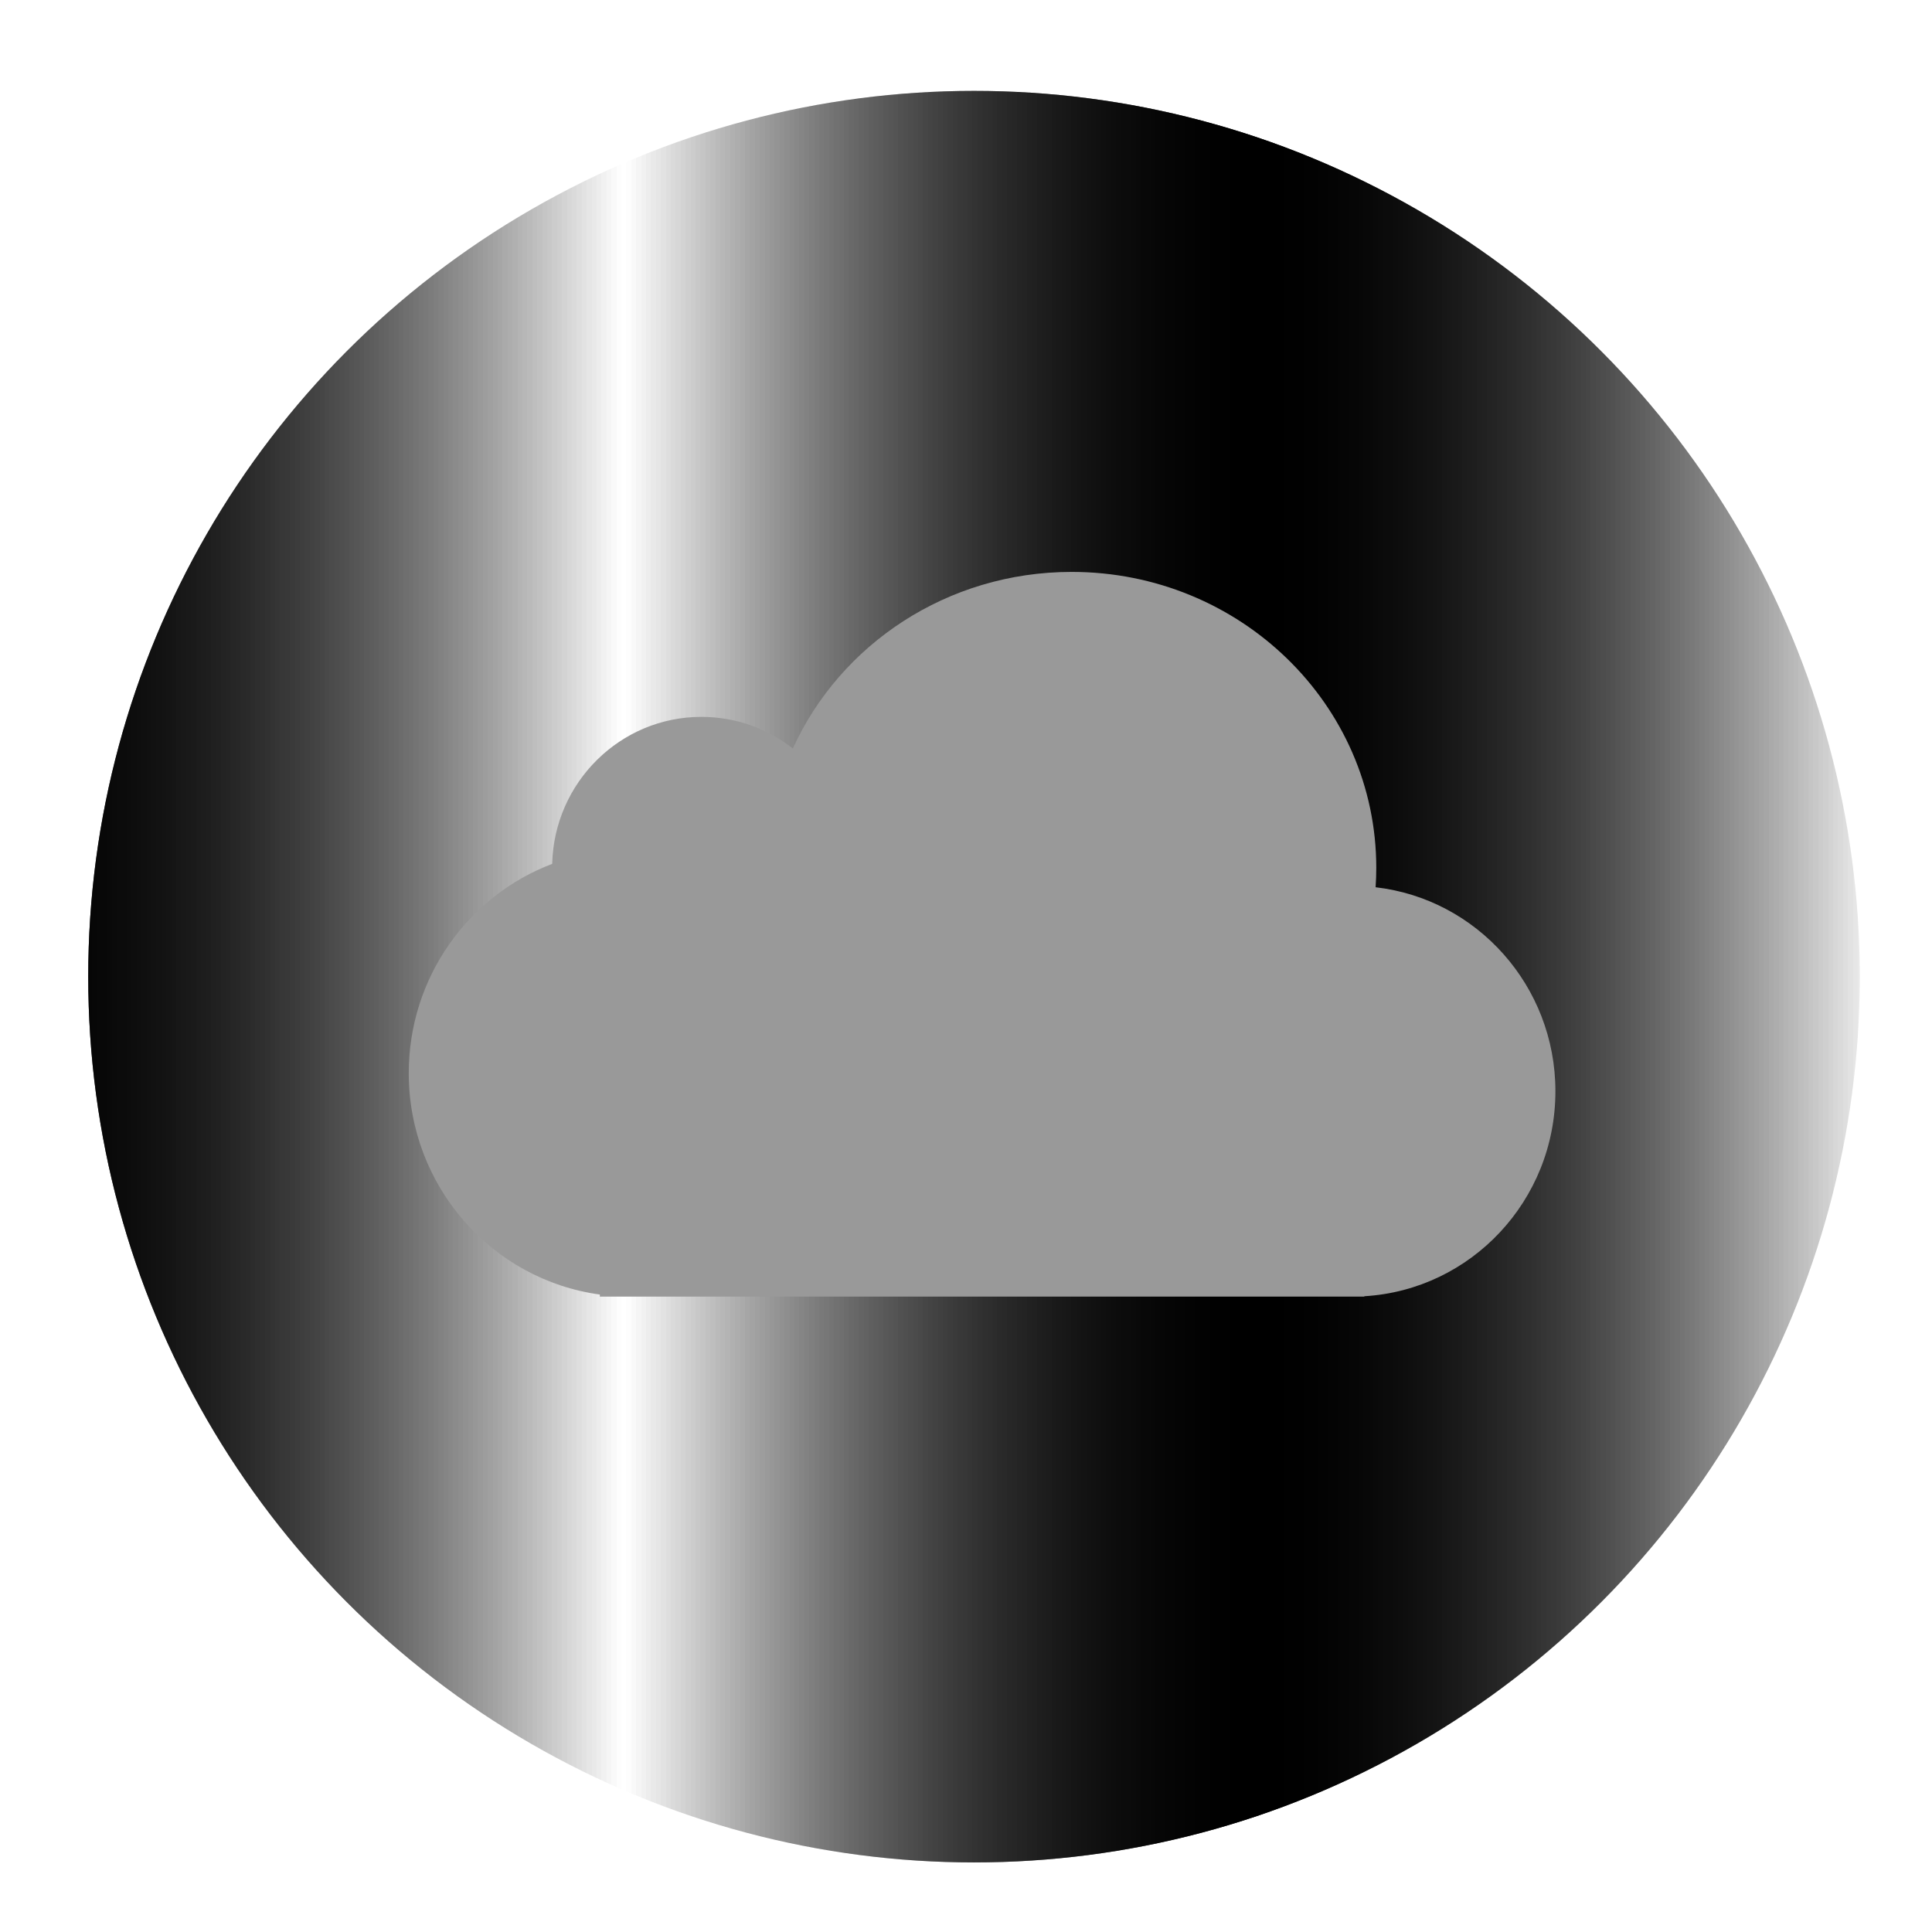 <?xml version="1.0" encoding="UTF-8" standalone="no"?>
<svg
   xmlns:dc="http://purl.org/dc/elements/1.1/"
   xmlns:cc="http://creativecommons.org/ns#"
   xmlns:rdf="http://www.w3.org/1999/02/22-rdf-syntax-ns#"
   xmlns:svg="http://www.w3.org/2000/svg"
   xmlns="http://www.w3.org/2000/svg"
   xmlns:xlink="http://www.w3.org/1999/xlink"
   xmlns:sodipodi="http://sodipodi.sourceforge.net/DTD/sodipodi-0.dtd"
   xmlns:inkscape="http://www.inkscape.org/namespaces/inkscape"
   viewBox="0 0 48 48"
   version="1.1"
   id="svg27"
   sodipodi:docname="4kvideodownloader.svg"
   inkscape:version="0.92.3 (2405546, 2018-03-11)">
  <defs
     id="defs31">
    <pattern
       inkscape:stockid="Stripes 1:1"
       id="Strips1_1"
       patternTransform="translate(0,0) scale(10,10)"
       height="1"
       width="2"
       patternUnits="userSpaceOnUse"
       inkscape:collect="always">
      <rect
         id="rect1559"
         height="2"
         width="1"
         y="-0.5"
         x="0"
         style="fill:black;stroke:none" />
    </pattern>
  </defs>
  <sodipodi:namedview
     pagecolor="#ffffff"
     bordercolor="#666666"
     borderopacity="1"
     objecttolerance="10"
     gridtolerance="10"
     guidetolerance="10"
     inkscape:pageopacity="0"
     inkscape:pageshadow="2"
     inkscape:window-width="1152"
     inkscape:window-height="802"
     id="namedview29"
     showgrid="false"
     inkscape:zoom="4.9166667"
     inkscape:cx="-4.3728814"
     inkscape:cy="24"
     inkscape:window-x="-8"
     inkscape:window-y="-8"
     inkscape:window-maximized="1"
     inkscape:current-layer="svg27" />
  <linearGradient
     id="a">
    <stop
       offset="0"
       stop-color="#3889e9"
       id="stop2" />
    <stop
       offset="1"
       stop-color="#5ea5fb"
       id="stop4" />
  </linearGradient>
  <linearGradient
     id="b"
     gradientUnits="userSpaceOnUse"
     x1="399.571"
     x2="399.571"
     xlink:href="#a"
     y1="545.798"
     y2="517.798" />
  <linearGradient
     id="c"
     gradientUnits="userSpaceOnUse"
     x1="400.512"
     x2="400.699"
     y1="546.074"
     y2="517.773">
    <stop
       offset="0"
       stop-color="#30cf41"
       id="stop8" />
    <stop
       offset="1"
       stop-color="#47f383"
       id="stop10" />
  </linearGradient>
  <linearGradient
     gradientUnits="userSpaceOnUse"
     x1="-.5"
     x2="536"
     xlink:href="#a"
     y1="267.75"
     y2="267.75"
     id="linearGradient13" />
  <g
     transform="matrix(1.406 0 0 1.406 -539.359 -723.854)"
     id="g23"
     style="fill:url(#Strips1_1);fill-opacity:1.0">
    <circle
       cx="400.571"
       cy="531.798"
       fill="url(#b)"
       r="0"
       id="circle15"
       style="fill:url(#Strips1_1);fill-opacity:1.0" />
    <g
       transform="matrix(1.118 0 0 1.118 -47.015 -62.46)"
       id="g21"
       style="fill:url(#Strips1_1);fill-opacity:1.0">
      <circle
         cx="400.571"
         cy="531.798"
         fill="url(#c)"
         r="14"
         id="circle17"
         style="fill:url(#Strips1_1);fill-opacity:1.0" />
      <circle
         cx="400.571"
         cy="531.798"
         fill="none"
         r="14"
         id="circle19"
         style="fill:url(#Strips1_1);fill-opacity:1.0" />
    </g>
  </g>
  <path
     d="m391.842 540.913c-.421-.329-.949-.524-1.523-.524-1.351 0-2.451 1.084-2.485 2.435-1.395.526-2.388 1.88-2.388 3.466 0 1.874 1.385 3.423 3.182 3.667v.034h12.73v-.006c1.775-.104 3.182-1.584 3.182-3.395 0-1.747-1.309-3.186-2.994-3.379.007-.106.011-.214.011-.322 0-2.707-2.271-4.901-5.072-4.901-2.073 0-3.856 1.202-4.643 2.925z"
     fill="#195c28"
     transform="matrix(1.492 0 0 1.5 -564.93 -792.773)"
     id="path25"
     style="fill:#999999" />
</svg>
